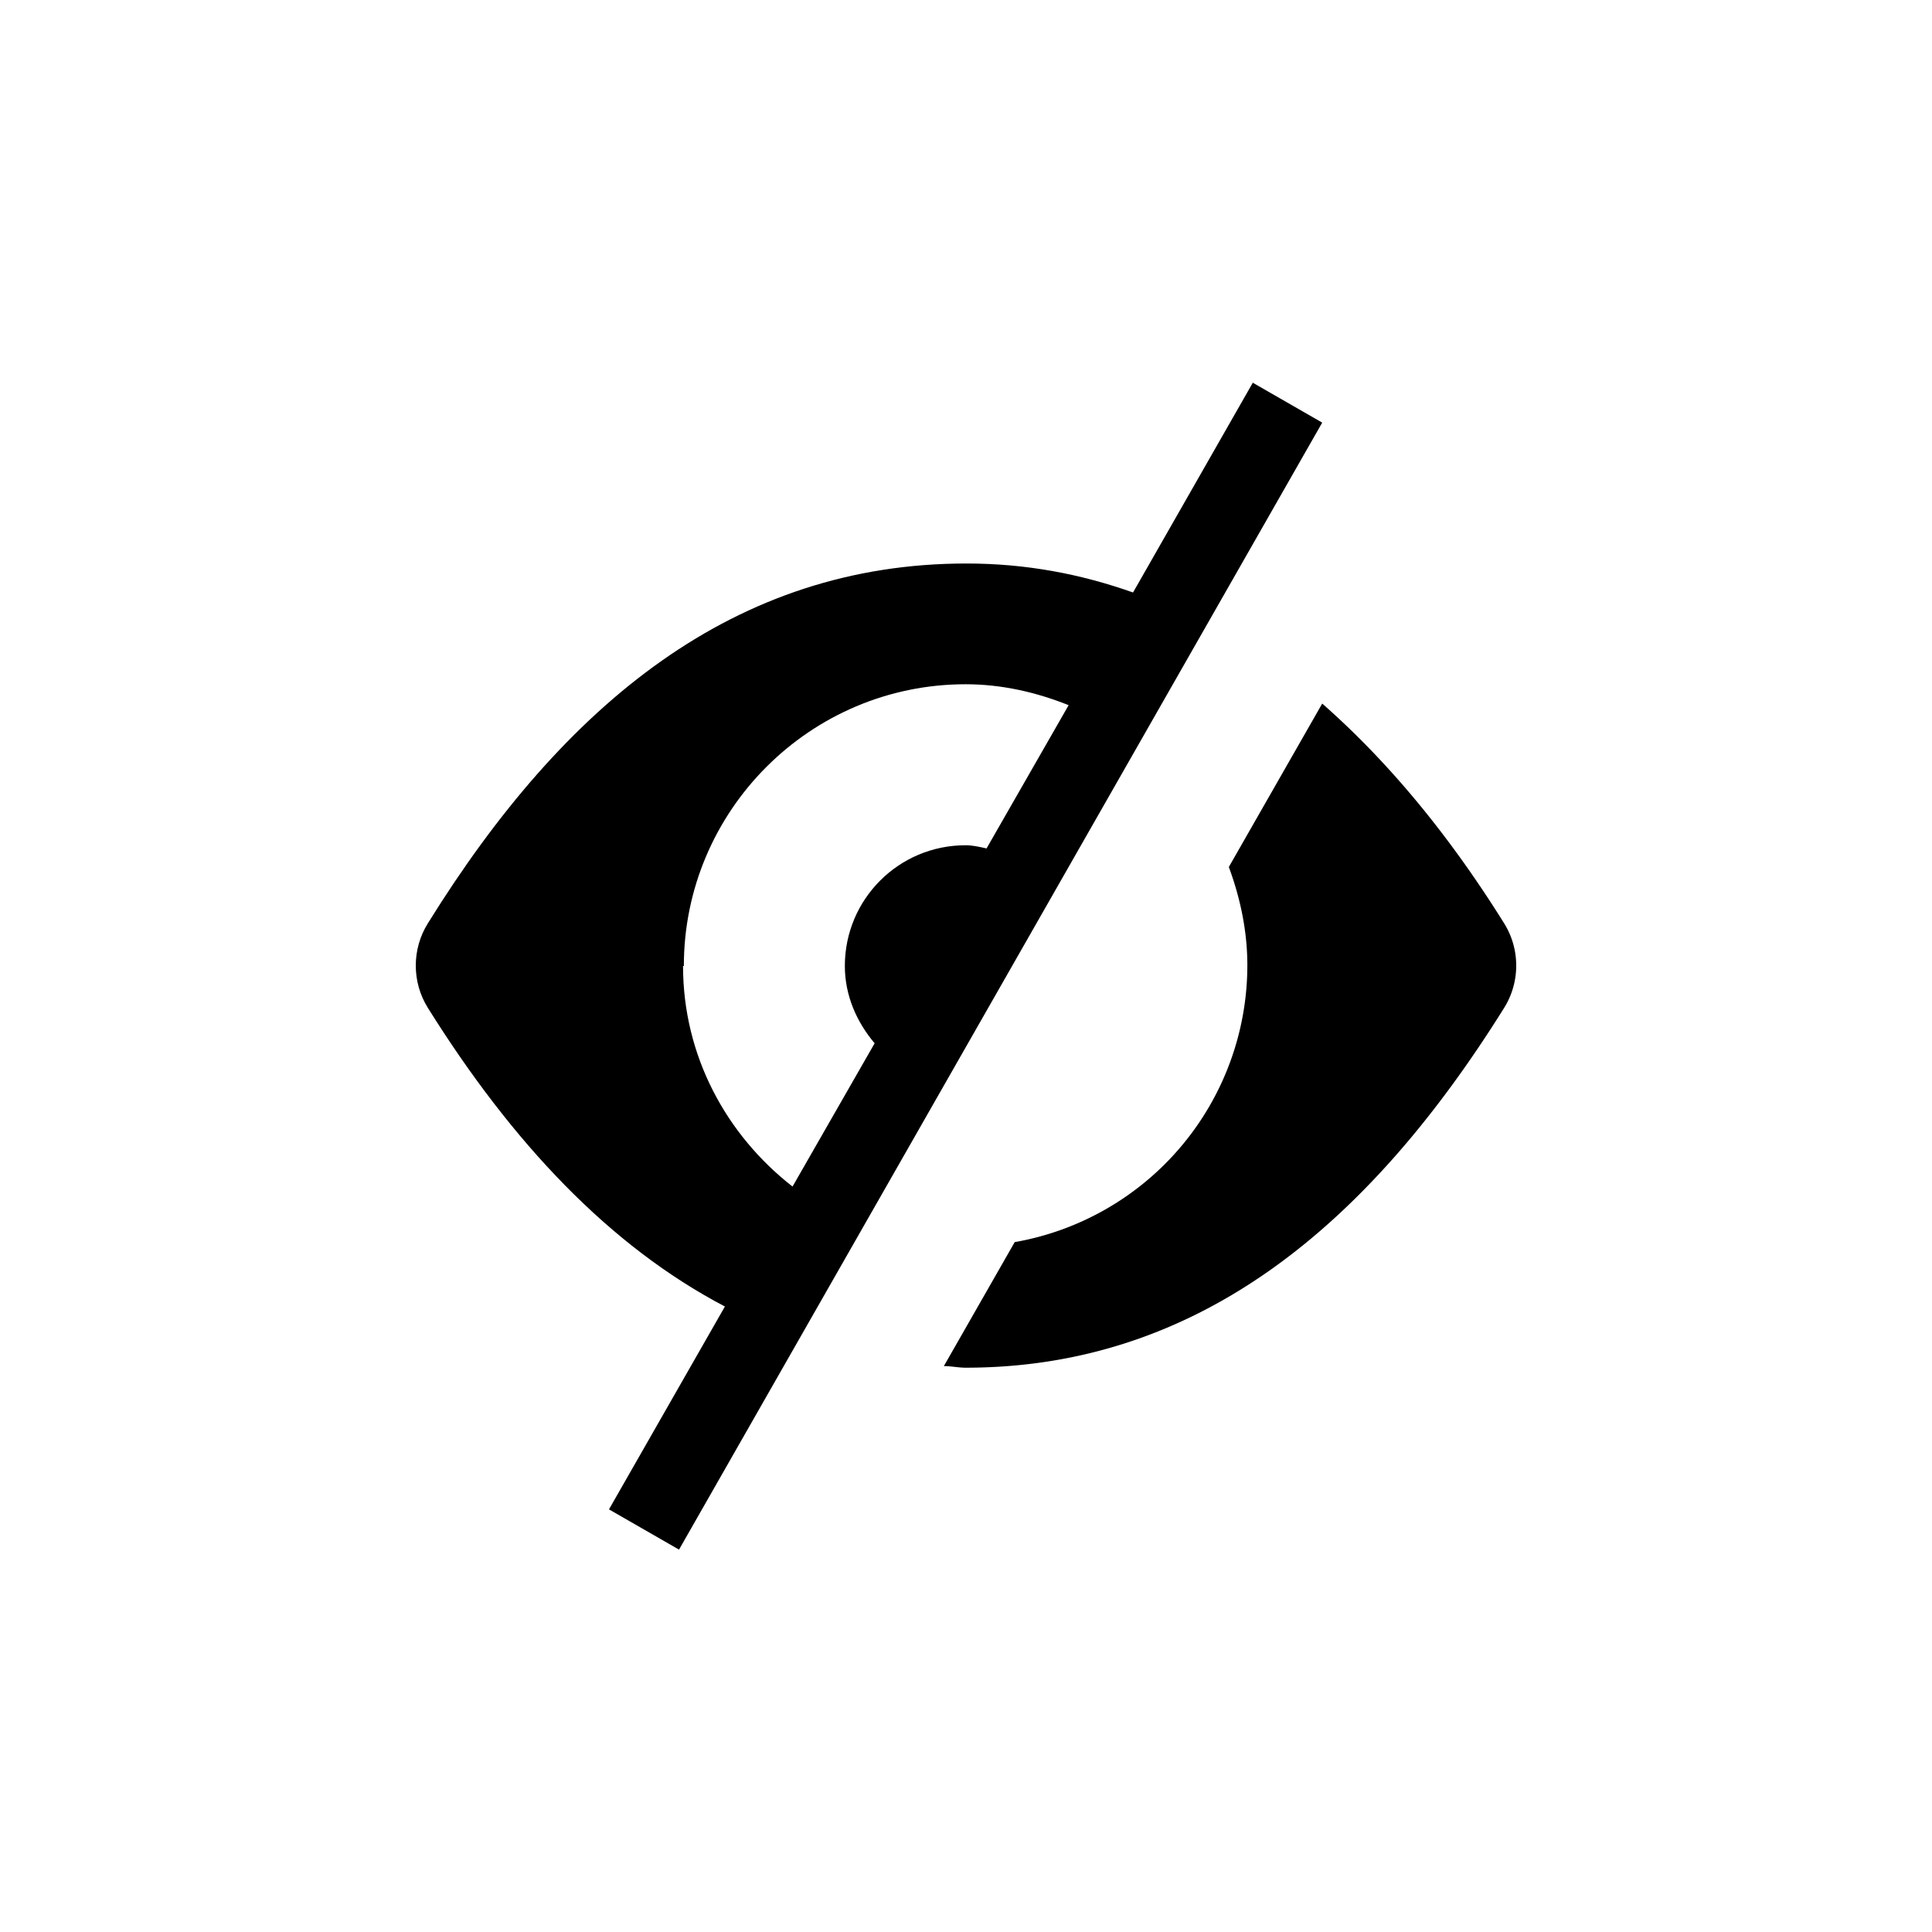 <?xml version="1.0" encoding="utf-8"?><svg width="24" height="24" xmlns="http://www.w3.org/2000/svg" viewBox="0 0 24 24"><path d="m15.563 4.754.002-.004h-.01l.008.004Z"/><path fill-rule="evenodd" clip-rule="evenodd" d="M15.563 4.754 14.075 7.36c-.65-.23-1.33-.36-2.07-.36-2.87 0-4.99 1.73-6.69 4.47-.2.32-.2.73 0 1.05 1.05 1.68 2.26 2.96 3.69 3.71l-1.44 2.52.87.5 7.99-14-.863-.496ZM11.995 8.5c-1.93 0-3.5 1.57-3.5 3.5h-.01c0 1.12.54 2.1 1.36 2.74l1.02-1.78c-.22-.26-.37-.59-.37-.96 0-.83.67-1.5 1.5-1.5.082 0 .155.017.236.034l.024.006 1.02-1.78c-.4-.16-.83-.26-1.28-.26Z"/><path d="m15.265 10.77 1.16-2.03c.83.73 1.58 1.64 2.26 2.73.2.32.2.73 0 1.05-1.71 2.74-3.83 4.47-6.69 4.47-.045 0-.09-.005-.135-.01-.045-.005-.09-.01-.135-.01l.88-1.54a3.493 3.493 0 0 0 2.89-3.44c0-.43-.09-.84-.23-1.22Z"/></svg>